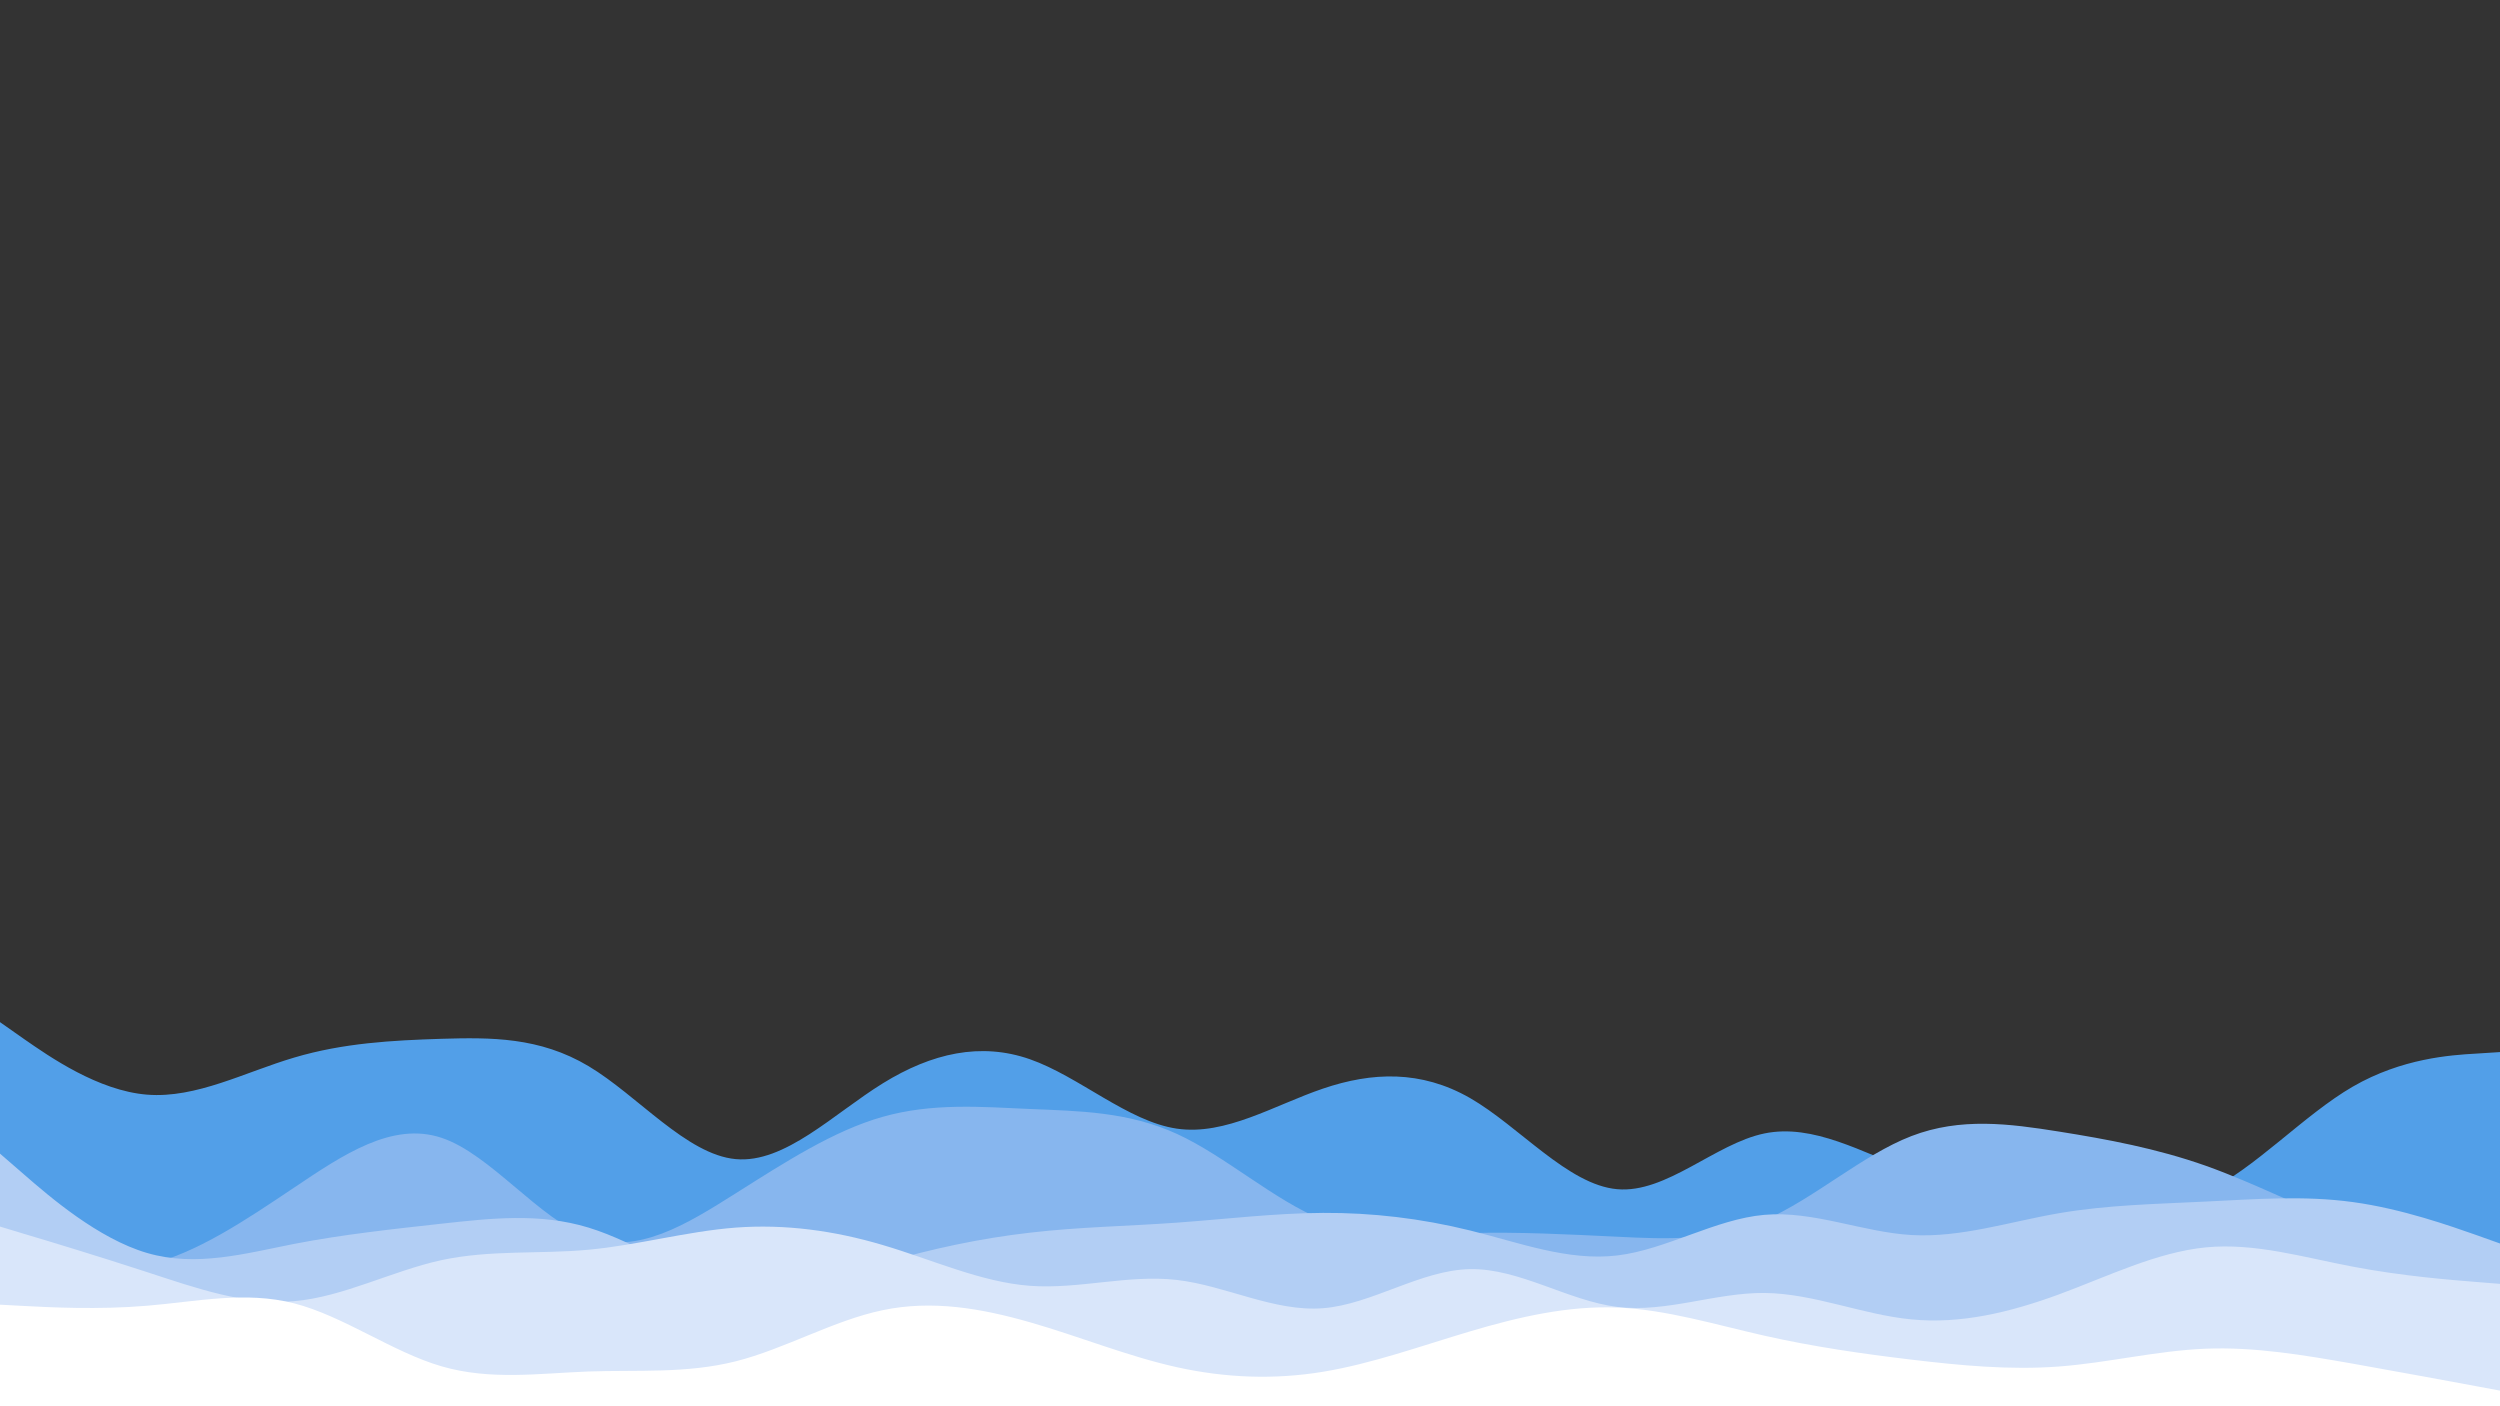 <svg id="visual" viewBox="0 0 1920 1080" width="1920" height="1080" xmlns="http://www.w3.org/2000/svg" xmlns:xlink="http://www.w3.org/1999/xlink" version="1.1"><rect x="0" y="0" width="1920" height="1080" fill="#333333" stroke="none"/><path d="M0 785L18.8 798.2C37.7 811.3 75.3 837.7 113 840.7C150.7 843.7 188.3 823.3 226 812.2C263.7 801 301.3 799 339 797.8C376.7 796.7 414.3 796.3 452 818.8C489.7 841.3 527.3 886.7 565 890.2C602.7 893.7 640.3 855.3 678 832C715.7 808.7 753.3 800.3 791 813.5C828.7 826.7 866.3 861.3 903.8 866.8C941.3 872.3 978.7 848.7 1016.2 836C1053.7 823.3 1091.3 821.7 1129 843.3C1166.7 865 1204.3 910 1242 913.3C1279.7 916.7 1317.3 878.3 1355 870.5C1392.7 862.7 1430.3 885.3 1468 899C1505.7 912.7 1543.3 917.3 1581 922.5C1618.7 927.7 1656.3 933.3 1694 915.5C1731.7 897.7 1769.3 856.3 1807 834.5C1844.7 812.7 1882.3 810.3 1901.2 809.2L1920 808L1920 1081L1901.2 1081C1882.3 1081 1844.7 1081 1807 1081C1769.3 1081 1731.7 1081 1694 1081C1656.3 1081 1618.7 1081 1581 1081C1543.3 1081 1505.7 1081 1468 1081C1430.3 1081 1392.7 1081 1355 1081C1317.3 1081 1279.7 1081 1242 1081C1204.3 1081 1166.7 1081 1129 1081C1091.3 1081 1053.7 1081 1016.2 1081C978.7 1081 941.3 1081 903.8 1081C866.3 1081 828.7 1081 791 1081C753.3 1081 715.7 1081 678 1081C640.3 1081 602.7 1081 565 1081C527.3 1081 489.7 1081 452 1081C414.3 1081 376.7 1081 339 1081C301.3 1081 263.7 1081 226 1081C188.3 1081 150.7 1081 113 1081C75.3 1081 37.7 1081 18.8 1081L0 1081Z" fill="#529fe8"></path><path d="M0 965L18.8 968.8C37.7 972.7 75.3 980.3 113 971.5C150.7 962.7 188.3 937.3 226 912C263.7 886.7 301.3 861.3 339 873.8C376.7 886.3 414.3 936.7 452 950.2C489.7 963.7 527.3 940.3 565 916.5C602.7 892.7 640.3 868.3 678 857.7C715.7 847 753.3 850 791 851.7C828.7 853.3 866.3 853.7 903.8 870.8C941.3 888 978.7 922 1016.2 937C1053.7 952 1091.3 948 1129 947C1166.7 946 1204.3 948 1242 949.8C1279.7 951.7 1317.3 953.3 1355 937.2C1392.7 921 1430.3 887 1468 872.5C1505.7 858 1543.3 863 1581 869C1618.7 875 1656.3 882 1694 895.3C1731.7 908.7 1769.3 928.3 1807 942.5C1844.7 956.7 1882.3 965.3 1901.2 969.7L1920 974L1920 1081L1901.2 1081C1882.3 1081 1844.7 1081 1807 1081C1769.3 1081 1731.7 1081 1694 1081C1656.3 1081 1618.7 1081 1581 1081C1543.3 1081 1505.7 1081 1468 1081C1430.3 1081 1392.7 1081 1355 1081C1317.3 1081 1279.7 1081 1242 1081C1204.3 1081 1166.7 1081 1129 1081C1091.3 1081 1053.7 1081 1016.2 1081C978.7 1081 941.3 1081 903.8 1081C866.3 1081 828.7 1081 791 1081C753.3 1081 715.7 1081 678 1081C640.3 1081 602.7 1081 565 1081C527.3 1081 489.7 1081 452 1081C414.3 1081 376.7 1081 339 1081C301.3 1081 263.7 1081 226 1081C188.3 1081 150.7 1081 113 1081C75.3 1081 37.7 1081 18.8 1081L0 1081Z" fill="#87b6ee"></path><path d="M0 886L18.8 902.3C37.7 918.7 75.3 951.3 113 962.3C150.7 973.3 188.3 962.7 226 955.3C263.7 948 301.3 944 339 939.8C376.7 935.7 414.3 931.3 452 942.8C489.7 954.3 527.3 981.7 565 988.3C602.7 995 640.3 981 678 970C715.7 959 753.3 951 791 946.7C828.7 942.3 866.3 941.7 903.8 939C941.3 936.3 978.7 931.7 1016.2 931.5C1053.7 931.3 1091.3 935.7 1129 945C1166.7 954.3 1204.3 968.7 1242 964.2C1279.7 959.7 1317.3 936.3 1355 933C1392.7 929.7 1430.3 946.3 1468 948.5C1505.7 950.7 1543.3 938.3 1581 931.8C1618.7 925.3 1656.3 924.7 1694 922.8C1731.7 921 1769.3 918 1807 923.2C1844.7 928.3 1882.3 941.7 1901.2 948.3L1920 955L1920 1081L1901.2 1081C1882.3 1081 1844.7 1081 1807 1081C1769.3 1081 1731.7 1081 1694 1081C1656.3 1081 1618.7 1081 1581 1081C1543.3 1081 1505.7 1081 1468 1081C1430.3 1081 1392.7 1081 1355 1081C1317.3 1081 1279.7 1081 1242 1081C1204.3 1081 1166.7 1081 1129 1081C1091.3 1081 1053.7 1081 1016.2 1081C978.7 1081 941.3 1081 903.8 1081C866.3 1081 828.7 1081 791 1081C753.3 1081 715.7 1081 678 1081C640.3 1081 602.7 1081 565 1081C527.3 1081 489.7 1081 452 1081C414.3 1081 376.7 1081 339 1081C301.3 1081 263.7 1081 226 1081C188.3 1081 150.7 1081 113 1081C75.3 1081 37.7 1081 18.8 1081L0 1081Z" fill="#b2cef4"></path><path d="M0 942L18.8 947.7C37.7 953.3 75.3 964.7 113 977C150.7 989.3 188.3 1002.7 226 999.3C263.7 996 301.3 976 339 967.8C376.7 959.7 414.3 963.3 452 959.8C489.7 956.3 527.3 945.7 565 942.8C602.7 940 640.3 945 678 956.2C715.7 967.3 753.3 984.7 791 987.5C828.7 990.3 866.3 978.7 903.8 983C941.3 987.3 978.7 1007.7 1016.2 1004.7C1053.7 1001.7 1091.3 975.3 1129 974.7C1166.7 974 1204.3 999 1242 1003.7C1279.7 1008.3 1317.3 992.7 1355 993C1392.7 993.3 1430.3 1009.7 1468 1013.3C1505.7 1017 1543.3 1008 1581 994.2C1618.7 980.3 1656.3 961.7 1694 958C1731.7 954.3 1769.3 965.7 1807 972.8C1844.7 980 1882.3 983 1901.2 984.5L1920 986L1920 1081L1901.2 1081C1882.3 1081 1844.7 1081 1807 1081C1769.3 1081 1731.7 1081 1694 1081C1656.3 1081 1618.7 1081 1581 1081C1543.3 1081 1505.7 1081 1468 1081C1430.3 1081 1392.7 1081 1355 1081C1317.3 1081 1279.7 1081 1242 1081C1204.3 1081 1166.7 1081 1129 1081C1091.3 1081 1053.7 1081 1016.2 1081C978.7 1081 941.3 1081 903.8 1081C866.3 1081 828.7 1081 791 1081C753.3 1081 715.7 1081 678 1081C640.3 1081 602.7 1081 565 1081C527.3 1081 489.7 1081 452 1081C414.3 1081 376.7 1081 339 1081C301.3 1081 263.7 1081 226 1081C188.3 1081 150.7 1081 113 1081C75.3 1081 37.7 1081 18.8 1081L0 1081Z" fill="#d9e6fa"></path><path d="M0 1002L18.8 1003C37.7 1004 75.3 1006 113 1002.8C150.7 999.7 188.3 991.3 226 1001C263.7 1010.7 301.3 1038.3 339 1049.3C376.7 1060.3 414.3 1054.7 452 1053.3C489.7 1052 527.3 1055 565 1045.5C602.7 1036 640.3 1014 678 1006.2C715.7 998.3 753.3 1004.7 791 1015.5C828.7 1026.3 866.3 1041.7 903.8 1050C941.3 1058.3 978.7 1059.7 1016.2 1053.5C1053.7 1047.3 1091.3 1033.7 1129 1022.5C1166.7 1011.3 1204.3 1002.7 1242 1004.2C1279.7 1005.7 1317.3 1017.3 1355 1025.8C1392.7 1034.3 1430.3 1039.7 1468 1044.2C1505.7 1048.7 1543.3 1052.3 1581 1049.5C1618.7 1046.7 1656.3 1037.3 1694 1035.8C1731.7 1034.3 1769.3 1040.7 1807 1047.3C1844.7 1054 1882.3 1061 1901.2 1064.5L1920 1068L1920 1081L1901.2 1081C1882.3 1081 1844.7 1081 1807 1081C1769.3 1081 1731.7 1081 1694 1081C1656.3 1081 1618.7 1081 1581 1081C1543.3 1081 1505.7 1081 1468 1081C1430.3 1081 1392.7 1081 1355 1081C1317.3 1081 1279.7 1081 1242 1081C1204.3 1081 1166.7 1081 1129 1081C1091.3 1081 1053.7 1081 1016.2 1081C978.7 1081 941.3 1081 903.8 1081C866.3 1081 828.7 1081 791 1081C753.3 1081 715.7 1081 678 1081C640.3 1081 602.7 1081 565 1081C527.3 1081 489.7 1081 452 1081C414.3 1081 376.7 1081 339 1081C301.3 1081 263.7 1081 226 1081C188.3 1081 150.7 1081 113 1081C75.3 1081 37.7 1081 18.8 1081L0 1081Z" fill="#ffffff"></path></svg>